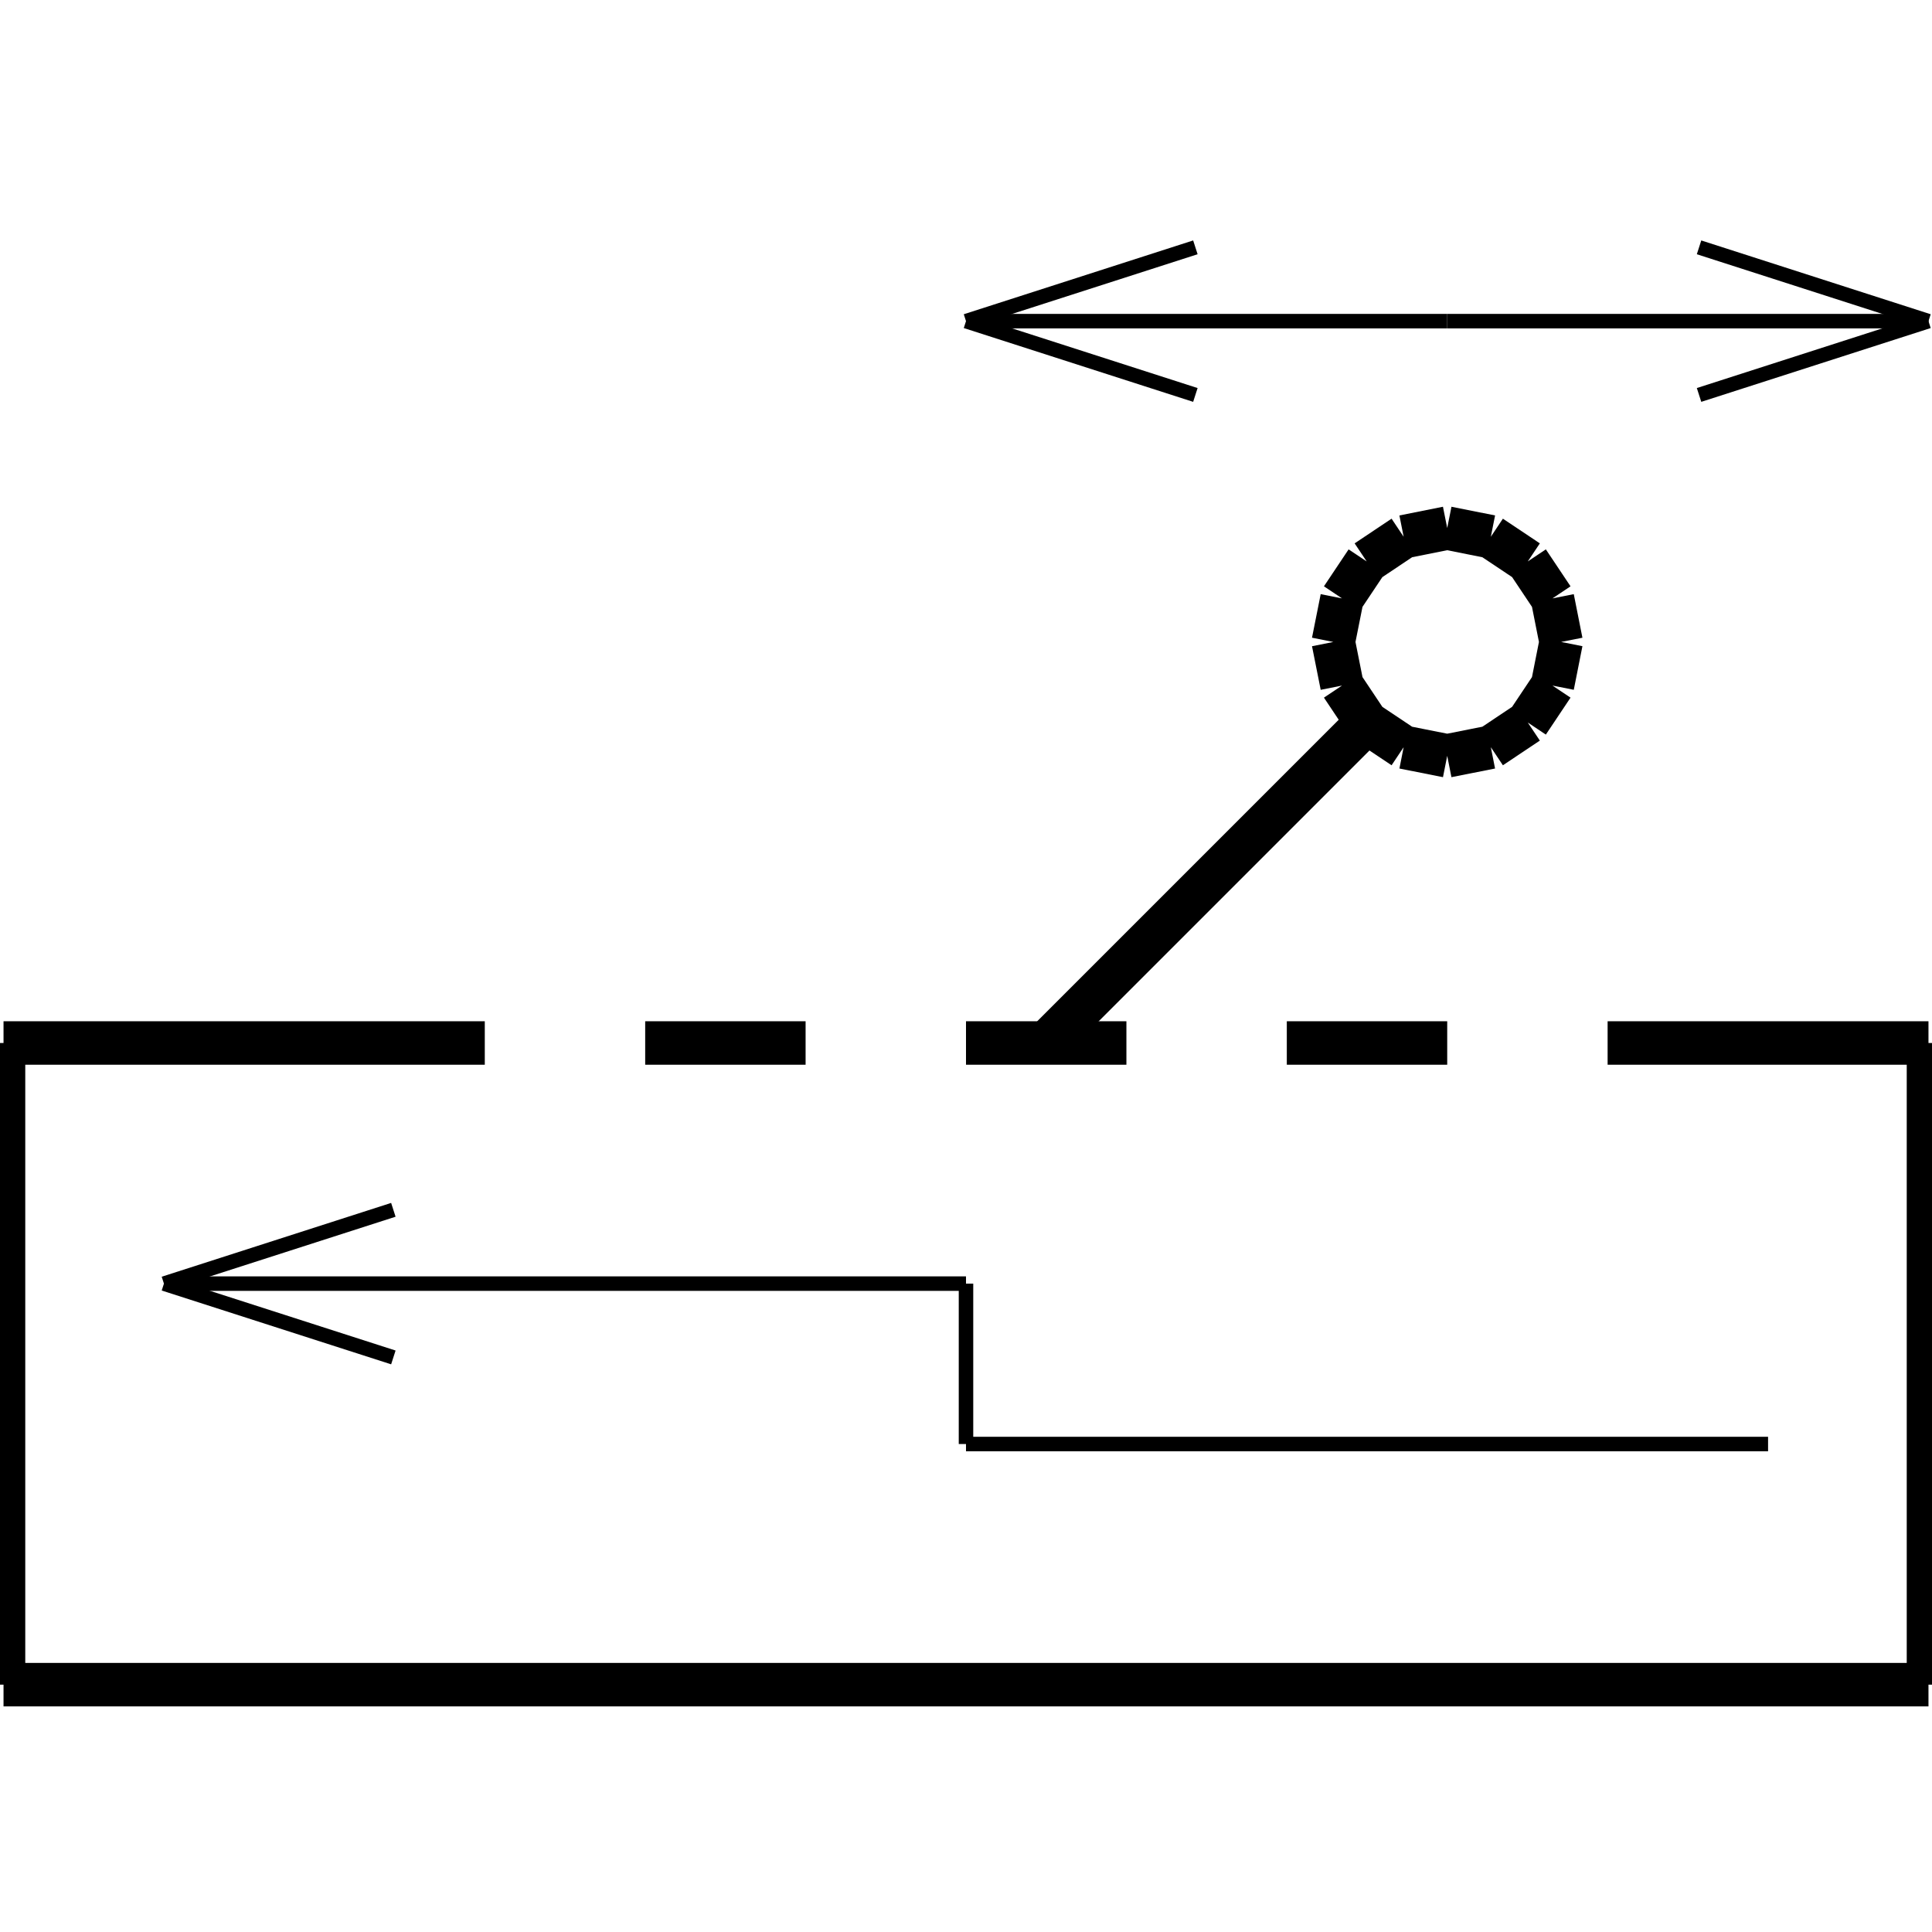<?xml version="1.0" standalone="no"?><svg xmlns="http://www.w3.org/2000/svg" width="400.000" height="400.000" viewBox="0.0 0.0 400.000 400.000" version="1.1">
  <title>Produce by Acme CAD Converter</title>
  <desc>Produce by Acme CAD Converter</desc>
<g id="0" display="visible">
<g><path d="M0.73 348.79L0.73 215.94"
fill="none" stroke="black" stroke-width="9"/>
</g>
<g><path d="M0.73 215.94L100.37 215.94"
fill="none" stroke="black" stroke-width="9"/>
</g>
<g><path d="M133.58 215.94L166.79 215.94"
fill="none" stroke="black" stroke-width="9"/>
</g>
<g><path d="M200 215.94L233.21 215.94"
fill="none" stroke="black" stroke-width="9"/>
</g>
<g><path d="M216.61 215.94L283.03 149.52"
fill="none" stroke="black" stroke-width="9"/>
</g>
<g><path d="M266.42 215.94L299.63 215.94"
fill="none" stroke="black" stroke-width="9"/>
</g>
<g><path d="M332.84 215.94L399.27 215.94"
fill="none" stroke="black" stroke-width="9"/>
</g>
<g><path d="M399.27 215.94L399.27 348.79"
fill="none" stroke="black" stroke-width="9"/>
</g>
<g><path d="M0.73 348.79L399.27 348.79"
fill="none" stroke="black" stroke-width="9"/>
</g>
<g><path d="M276.05 132.91L277.85 123.89M277.85 123.89L282.96 116.24M282.96 116.24L290.61 111.13M290.61 111.13L299.63 109.33M299.63 109.33L308.66 111.13M308.66 111.13L316.31 116.24M316.31 116.24L321.42 123.89M321.42 123.89L323.21 132.91M323.21 132.91L321.42 141.94M321.42 141.94L316.31 149.59M316.31 149.59L308.66 154.7M308.66 154.7L299.63 156.49M299.63 156.49L290.61 154.7M290.61 154.7L282.96 149.59M282.96 149.59L277.85 141.94M277.85 141.94L276.05 132.91"
fill="none" stroke="black" stroke-width="9"/>
</g>
<g><path d="M33.94 265.76L200 265.76"
fill="none" stroke="black" stroke-width="3"/>
</g>
<g><path d="M33.94 265.76L81.44 250.48"
fill="none" stroke="black" stroke-width="3"/>
</g>
<g><path d="M33.94 265.76L81.44 281.04"
fill="none" stroke="black" stroke-width="3"/>
</g>
<g><path d="M200 265.76L200 298.97"
fill="none" stroke="black" stroke-width="3"/>
</g>
<g><path d="M200 298.97L366.06 298.97"
fill="none" stroke="black" stroke-width="3"/>
</g>
<g><path d="M200 66.49L299.63 66.49"
fill="none" stroke="black" stroke-width="3"/>
</g>
<g><path d="M200 66.49L247.49 51.21"
fill="none" stroke="black" stroke-width="3"/>
</g>
<g><path d="M200 66.49L247.49 81.77"
fill="none" stroke="black" stroke-width="3"/>
</g>
<g><path d="M399.27 66.49L299.63 66.49"
fill="none" stroke="black" stroke-width="3"/>
</g>
<g><path d="M399.27 66.49L351.77 81.77"
fill="none" stroke="black" stroke-width="3"/>
</g>
<g><path d="M399.27 66.49L351.77 51.21"
fill="none" stroke="black" stroke-width="3"/>
</g>
</g>
</svg>
